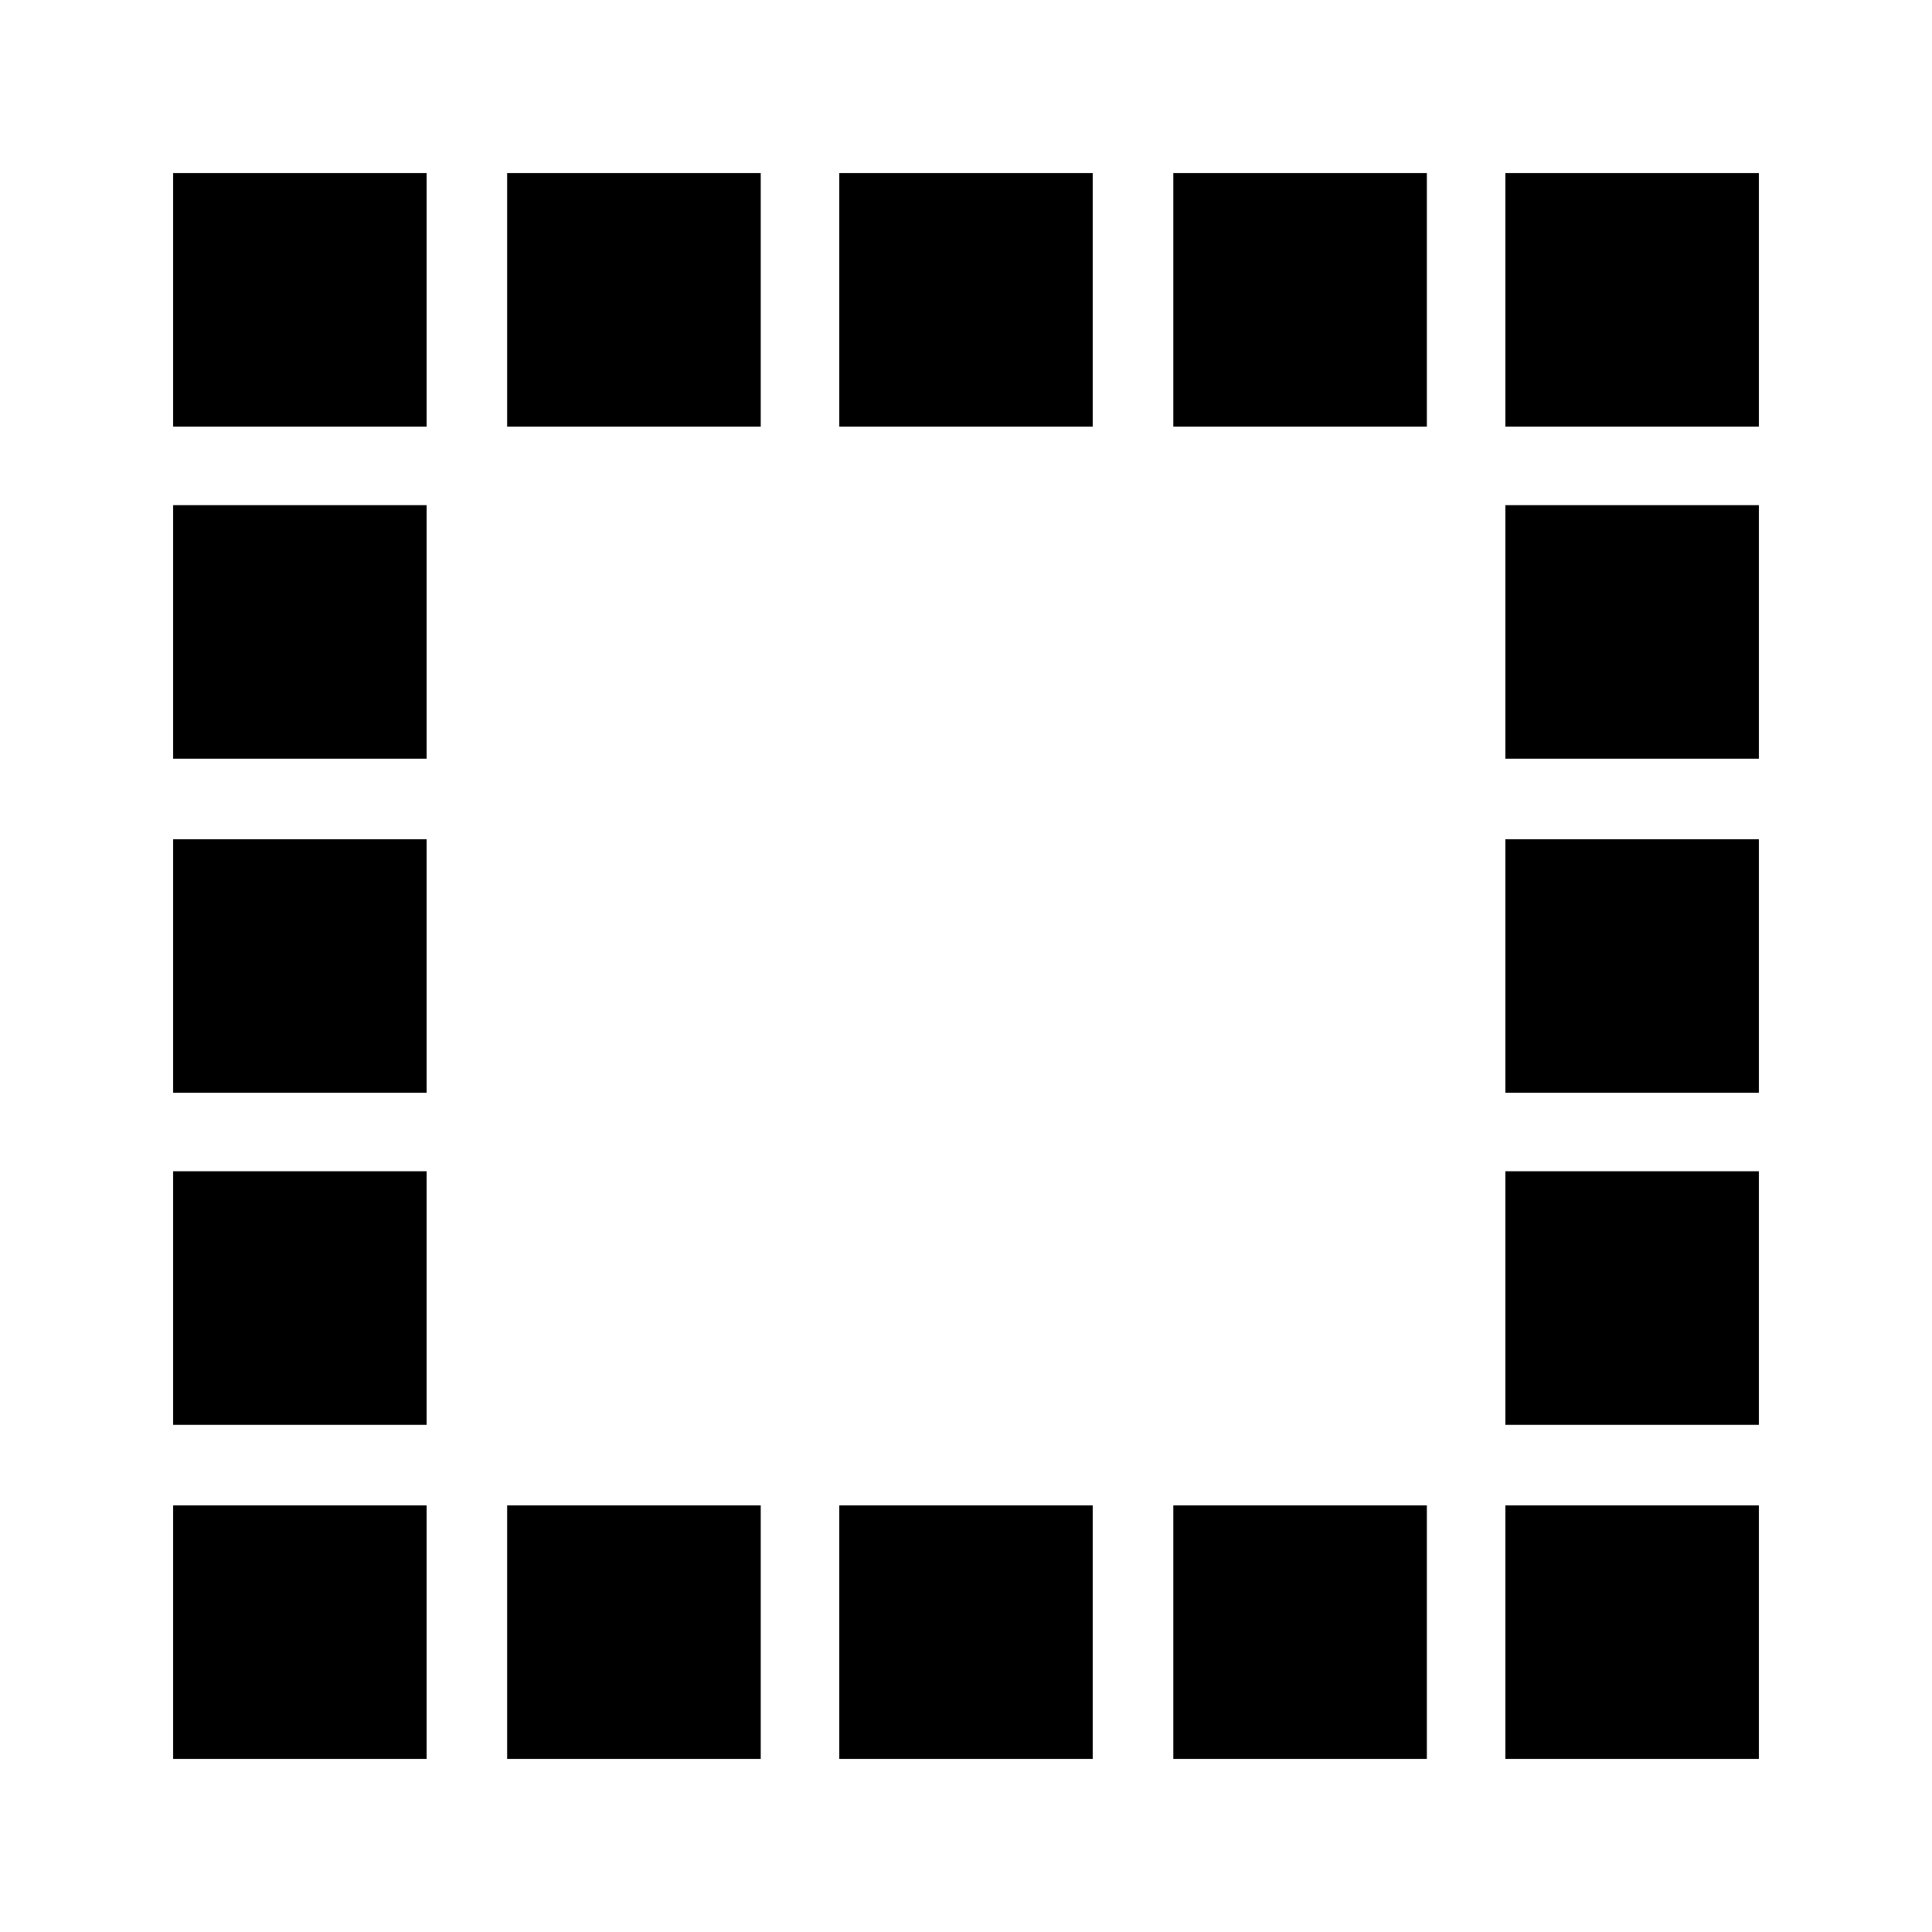 <svg xmlns="http://www.w3.org/2000/svg" height="24" viewBox="0 -960 960 960" width="24"><path d="M252-86v-126h126v126H252ZM86-748v-126h126v126H86Zm166 0v-126h126v126H252ZM417-86v-126h126v126H417Zm0-662v-126h126v126H417Zm166 0v-126h126v126H583Zm0 662v-126h126v126H583Zm165-662v-126h126v126H748ZM86-86v-126h126v126H86Zm0-166v-126h126v126H86Zm0-165v-126h126v126H86Zm0-166v-126h126v126H86ZM748-86v-126h126v126H748Zm0-166v-126h126v126H748Zm0-165v-126h126v126H748Zm0-166v-126h126v126H748Z"/></svg>